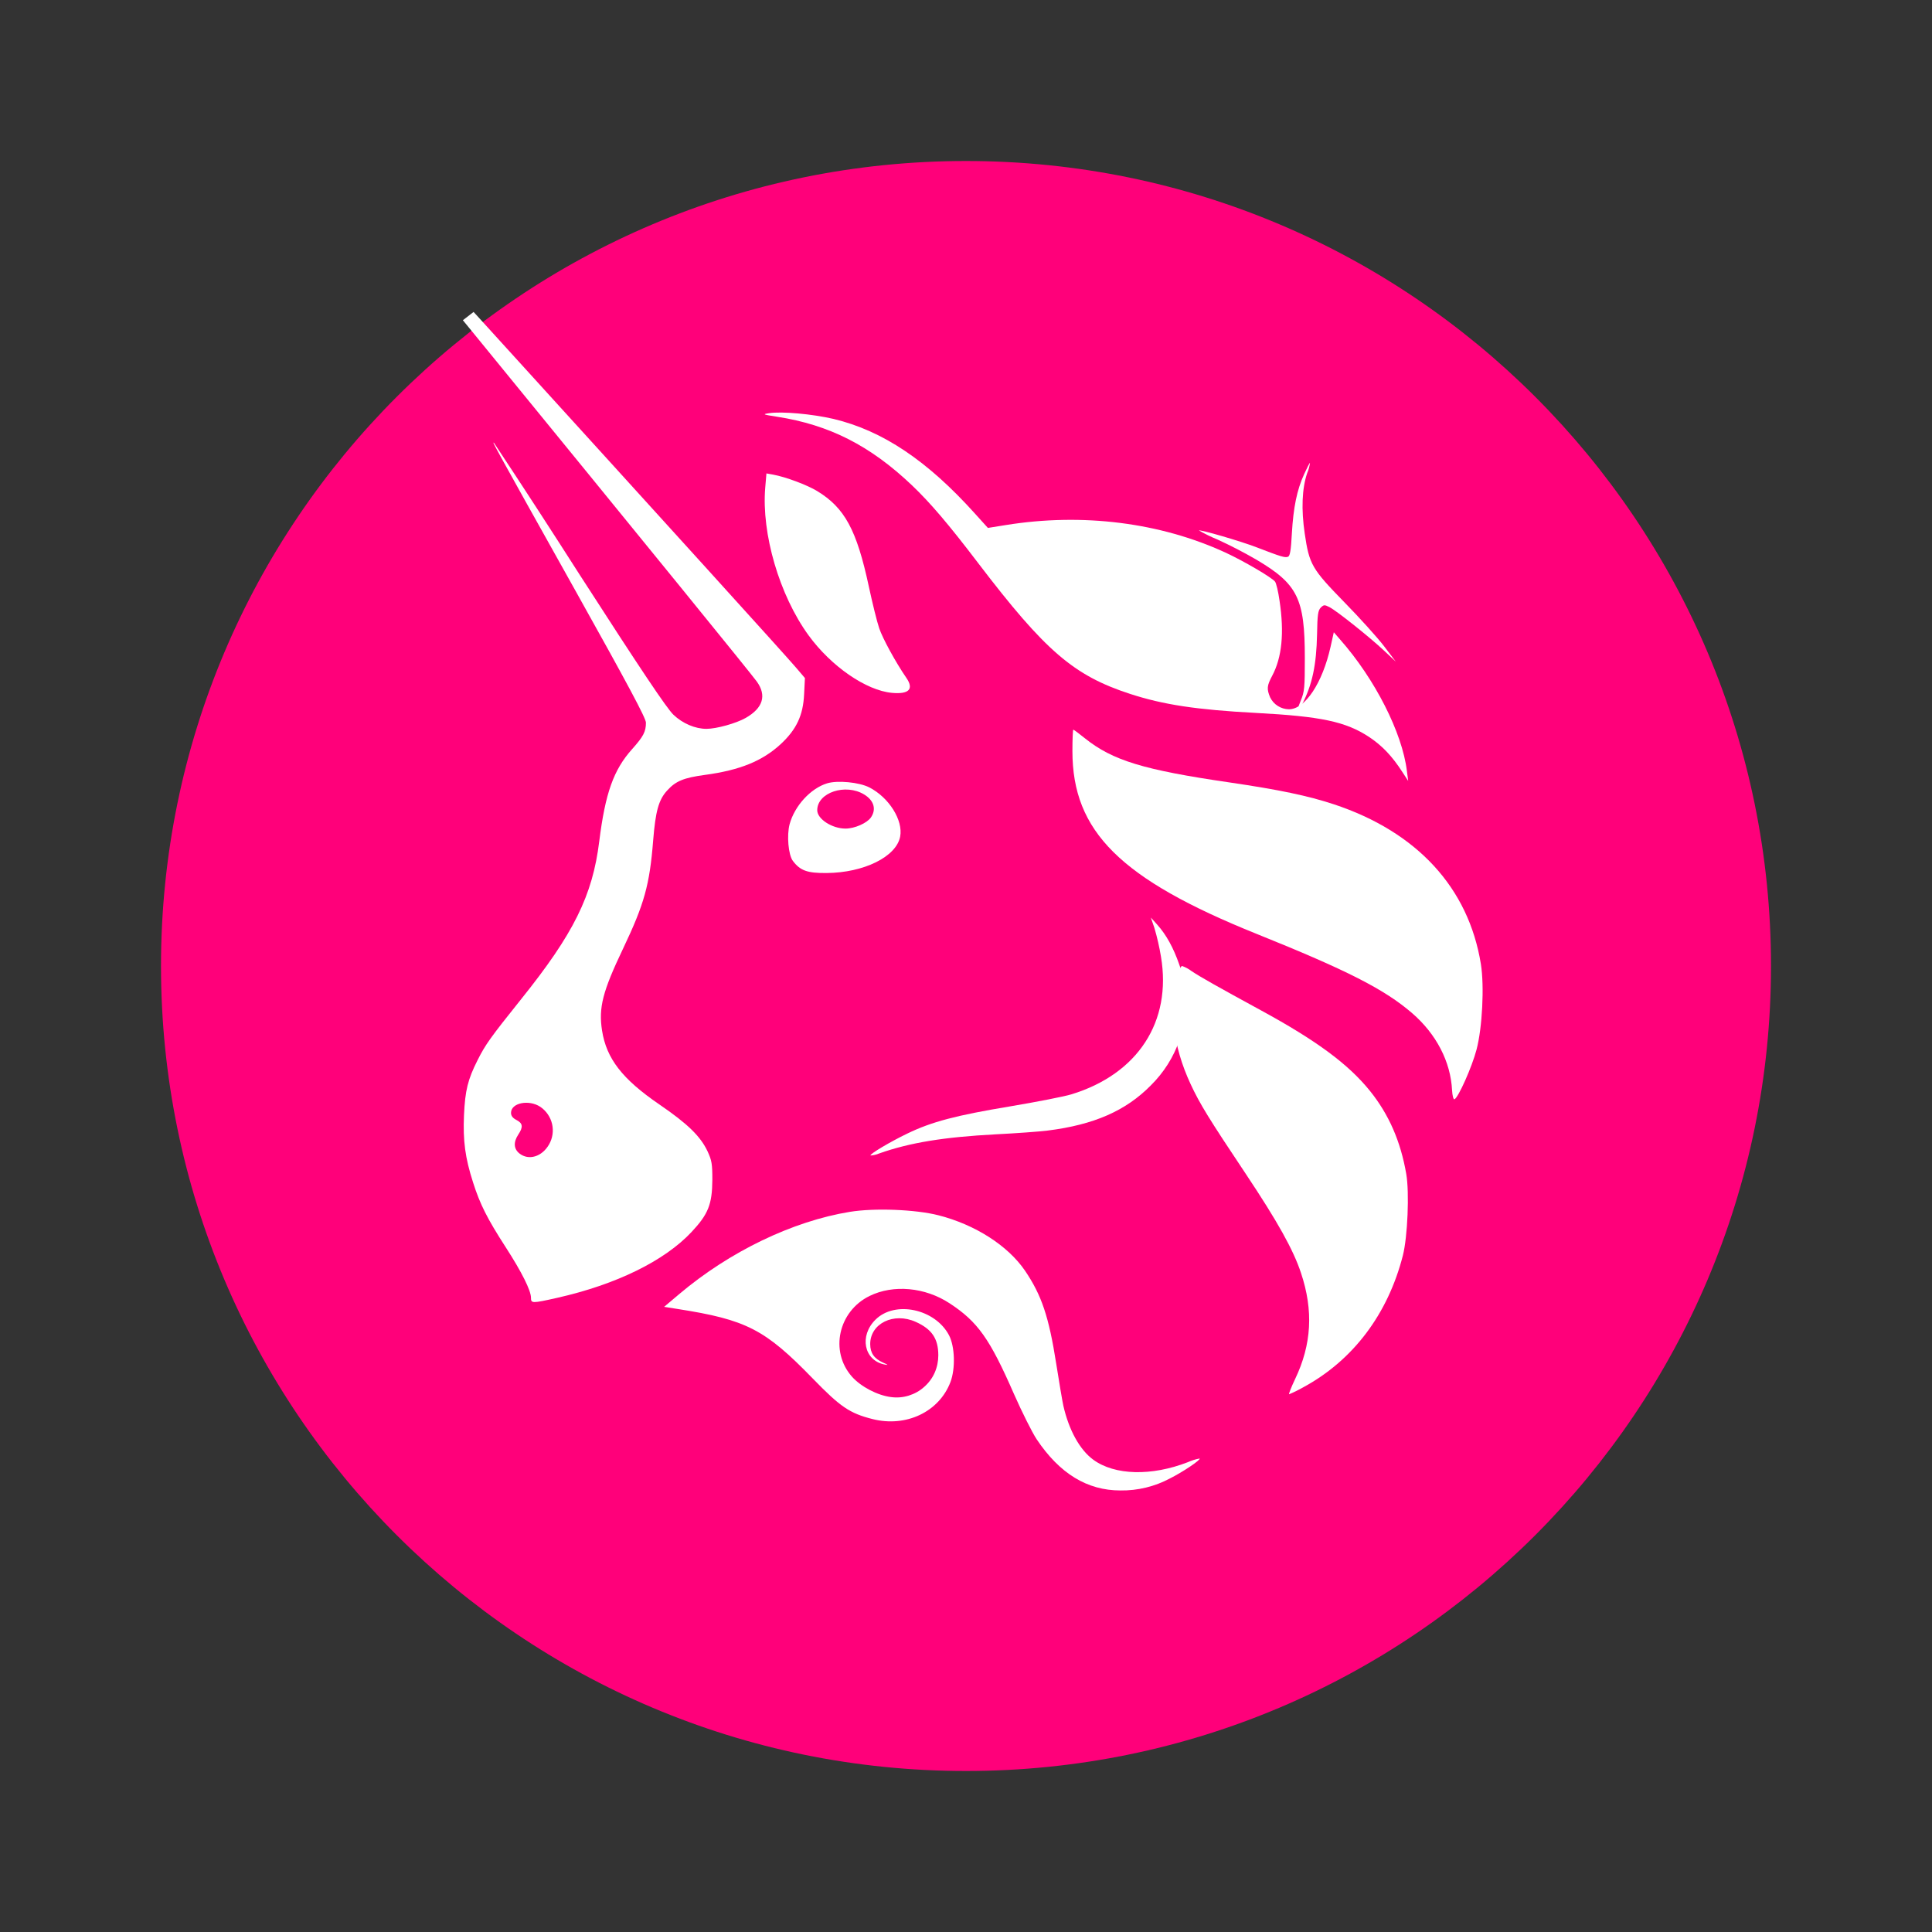 <svg viewBox="0 0 24 24" fill="none" xmlns="http://www.w3.org/2000/svg">
<rect x="0" y="0" width="24" height="24" fill="#333333" stroke="none"/>
<path d="M12 22C17.523 22 22 17.523 22 12C22 6.477 17.523 2 12 2C6.477 2 2 6.477 2 12C2 17.523 6.477 22 12 22Z" fill="#FF007A"/>
<path d="M9.654 5.177C9.475 5.149 9.468 5.146 9.552 5.133C9.712 5.108 10.092 5.143 10.354 5.204C10.965 5.35 11.52 5.722 12.114 6.383L12.272 6.558L12.497 6.522C13.447 6.369 14.414 6.491 15.222 6.864C15.444 6.966 15.795 7.171 15.838 7.224C15.853 7.24 15.879 7.348 15.895 7.463C15.955 7.861 15.925 8.166 15.804 8.394C15.738 8.518 15.734 8.557 15.778 8.663C15.8 8.707 15.832 8.744 15.874 8.77C15.915 8.796 15.962 8.81 16.011 8.811C16.212 8.811 16.428 8.486 16.529 8.034L16.569 7.854L16.647 7.944C17.08 8.434 17.419 9.102 17.477 9.577L17.493 9.701L17.42 9.589C17.295 9.395 17.17 9.263 17.009 9.156C16.718 8.964 16.412 8.899 15.599 8.856C14.865 8.817 14.45 8.754 14.039 8.62C13.338 8.392 12.985 8.088 12.152 6.996C11.783 6.511 11.554 6.243 11.327 6.027C10.81 5.536 10.303 5.278 9.654 5.177Z" fill="white"/>
<path d="M16.048 6.626C16.067 6.301 16.111 6.087 16.2 5.891C16.235 5.814 16.268 5.75 16.273 5.75C16.267 5.794 16.256 5.837 16.238 5.878C16.174 6.067 16.163 6.327 16.208 6.629C16.264 7.013 16.297 7.068 16.701 7.482C16.892 7.677 17.113 7.922 17.193 8.027L17.339 8.219L17.193 8.082C17.015 7.915 16.605 7.588 16.515 7.542C16.454 7.511 16.445 7.511 16.407 7.548C16.373 7.583 16.365 7.634 16.361 7.879C16.353 8.259 16.302 8.504 16.176 8.748C16.108 8.879 16.098 8.851 16.159 8.702C16.205 8.591 16.209 8.542 16.209 8.174C16.209 7.434 16.121 7.256 15.605 6.951C15.45 6.861 15.291 6.779 15.128 6.704C15.047 6.671 14.969 6.633 14.894 6.59C14.908 6.576 15.411 6.722 15.613 6.8C15.914 6.916 15.963 6.931 16 6.916C16.025 6.907 16.037 6.836 16.048 6.626ZM10.044 7.892C9.682 7.394 9.458 6.629 9.506 6.058L9.521 5.881L9.604 5.896C9.759 5.924 10.026 6.024 10.151 6.1C10.493 6.308 10.642 6.582 10.793 7.286C10.837 7.492 10.895 7.726 10.922 7.805C10.965 7.932 11.127 8.229 11.26 8.422C11.355 8.561 11.291 8.626 11.081 8.607C10.76 8.578 10.325 8.278 10.044 7.892ZM15.61 11.601C13.918 10.92 13.322 10.329 13.322 9.331C13.322 9.184 13.327 9.064 13.333 9.064C13.339 9.064 13.405 9.113 13.478 9.172C13.822 9.447 14.206 9.564 15.269 9.719C15.895 9.811 16.247 9.885 16.572 9.992C17.605 10.335 18.243 11.03 18.396 11.976C18.44 12.251 18.414 12.767 18.342 13.039C18.286 13.254 18.113 13.641 18.067 13.656C18.055 13.659 18.042 13.611 18.038 13.544C18.021 13.189 17.841 12.843 17.54 12.584C17.197 12.289 16.736 12.054 15.61 11.601ZM14.422 11.884C14.402 11.763 14.375 11.644 14.34 11.526L14.296 11.398L14.377 11.488C14.488 11.613 14.576 11.771 14.65 11.984C14.707 12.146 14.713 12.194 14.712 12.457C14.712 12.716 14.705 12.769 14.653 12.916C14.58 13.13 14.457 13.324 14.296 13.483C13.986 13.798 13.59 13.972 13.016 14.044C12.916 14.057 12.626 14.078 12.37 14.091C11.726 14.125 11.303 14.194 10.923 14.328C10.888 14.343 10.851 14.352 10.814 14.354C10.799 14.338 11.058 14.184 11.272 14.081C11.574 13.935 11.874 13.856 12.547 13.744C12.88 13.688 13.223 13.621 13.31 13.594C14.134 13.342 14.558 12.691 14.422 11.884Z" fill="white"/>
<path d="M14.791 13.469C14.566 12.986 14.515 12.519 14.638 12.084C14.651 12.038 14.672 12 14.685 12C14.727 12.015 14.767 12.037 14.803 12.064C14.907 12.134 15.114 12.251 15.668 12.553C16.358 12.929 16.752 13.221 17.02 13.554C17.254 13.846 17.399 14.178 17.469 14.583C17.509 14.812 17.486 15.364 17.427 15.596C17.241 16.324 16.809 16.897 16.194 17.231C16.136 17.264 16.076 17.294 16.014 17.32C16.006 17.32 16.038 17.237 16.087 17.134C16.294 16.702 16.318 16.281 16.161 15.812C16.066 15.525 15.87 15.174 15.476 14.583C15.017 13.896 14.904 13.712 14.791 13.469ZM8.437 16.076C9.065 15.546 9.846 15.17 10.557 15.054C10.864 15.004 11.375 15.024 11.659 15.097C12.114 15.213 12.521 15.474 12.733 15.785C12.939 16.089 13.029 16.354 13.121 16.942C13.158 17.175 13.197 17.408 13.209 17.461C13.278 17.766 13.414 18.011 13.581 18.133C13.847 18.328 14.305 18.339 14.755 18.164C14.802 18.143 14.852 18.127 14.902 18.118C14.919 18.134 14.693 18.286 14.533 18.366C14.344 18.467 14.132 18.518 13.918 18.515C13.506 18.515 13.163 18.306 12.877 17.878C12.821 17.793 12.695 17.541 12.596 17.317C12.295 16.629 12.146 16.419 11.796 16.19C11.491 15.99 11.098 15.954 10.802 16.099C10.413 16.29 10.305 16.787 10.583 17.101C10.694 17.226 10.9 17.334 11.069 17.355C11.142 17.365 11.217 17.359 11.288 17.337C11.359 17.315 11.425 17.279 11.48 17.229C11.536 17.18 11.581 17.12 11.611 17.052C11.641 16.984 11.656 16.91 11.656 16.836C11.656 16.629 11.576 16.511 11.376 16.421C11.102 16.297 10.809 16.441 10.81 16.698C10.811 16.808 10.858 16.876 10.968 16.926C11.039 16.957 11.04 16.961 10.982 16.949C10.732 16.896 10.673 16.594 10.875 16.394C11.117 16.152 11.617 16.259 11.789 16.587C11.862 16.726 11.87 17.001 11.807 17.168C11.666 17.539 11.255 17.734 10.838 17.628C10.554 17.556 10.439 17.477 10.097 17.125C9.502 16.512 9.272 16.394 8.414 16.26L8.25 16.234L8.437 16.076Z" fill="white"/>
<path fill-rule="evenodd" clip-rule="evenodd" d="M5.75 3.978L5.81 4.051C8.127 6.888 9.325 8.361 9.401 8.466C9.526 8.639 9.479 8.795 9.264 8.918C9.145 8.986 8.899 9.054 8.776 9.054C8.637 9.054 8.48 8.988 8.366 8.879C8.285 8.803 7.959 8.316 7.207 7.149C6.855 6.598 6.499 6.049 6.138 5.504C6.107 5.475 6.107 5.476 7.149 7.339C7.803 8.509 8.024 8.922 8.024 8.977C8.024 9.09 7.992 9.149 7.854 9.304C7.622 9.562 7.519 9.852 7.444 10.452C7.361 11.125 7.126 11.6 6.473 12.413C6.092 12.889 6.029 12.977 5.933 13.169C5.811 13.41 5.778 13.546 5.764 13.851C5.75 14.173 5.778 14.382 5.877 14.69C5.963 14.96 6.053 15.139 6.283 15.495C6.482 15.803 6.596 16.032 6.596 16.121C6.596 16.192 6.61 16.192 6.918 16.123C7.655 15.957 8.253 15.664 8.59 15.305C8.798 15.083 8.847 14.961 8.849 14.656C8.849 14.457 8.842 14.416 8.789 14.301C8.701 14.115 8.542 13.96 8.191 13.72C7.73 13.405 7.534 13.151 7.479 12.803C7.434 12.518 7.486 12.316 7.741 11.782C8.004 11.229 8.07 10.994 8.114 10.438C8.143 10.078 8.182 9.936 8.286 9.822C8.393 9.703 8.491 9.662 8.758 9.626C9.193 9.567 9.469 9.454 9.697 9.245C9.894 9.062 9.977 8.887 9.989 8.623L9.999 8.423L9.889 8.294C9.73 8.109 8.417 6.661 5.949 3.947L5.883 3.875L5.75 3.978ZM6.821 14.216C6.865 14.139 6.878 14.048 6.858 13.962C6.838 13.876 6.786 13.8 6.713 13.75C6.57 13.655 6.348 13.7 6.348 13.824C6.348 13.861 6.369 13.889 6.416 13.913C6.495 13.954 6.501 14 6.439 14.093C6.376 14.188 6.381 14.272 6.453 14.329C6.569 14.42 6.734 14.369 6.821 14.216ZM10.274 9.731C10.069 9.794 9.871 10.011 9.809 10.238C9.772 10.376 9.793 10.619 9.849 10.694C9.94 10.815 10.028 10.847 10.266 10.845C10.731 10.842 11.134 10.643 11.182 10.393C11.221 10.189 11.043 9.906 10.798 9.781C10.672 9.717 10.404 9.691 10.274 9.731ZM10.818 10.156C10.889 10.054 10.857 9.944 10.736 9.87C10.504 9.728 10.152 9.845 10.152 10.065C10.152 10.174 10.336 10.293 10.503 10.293C10.616 10.293 10.768 10.226 10.818 10.156Z" fill="white"/>
</svg>